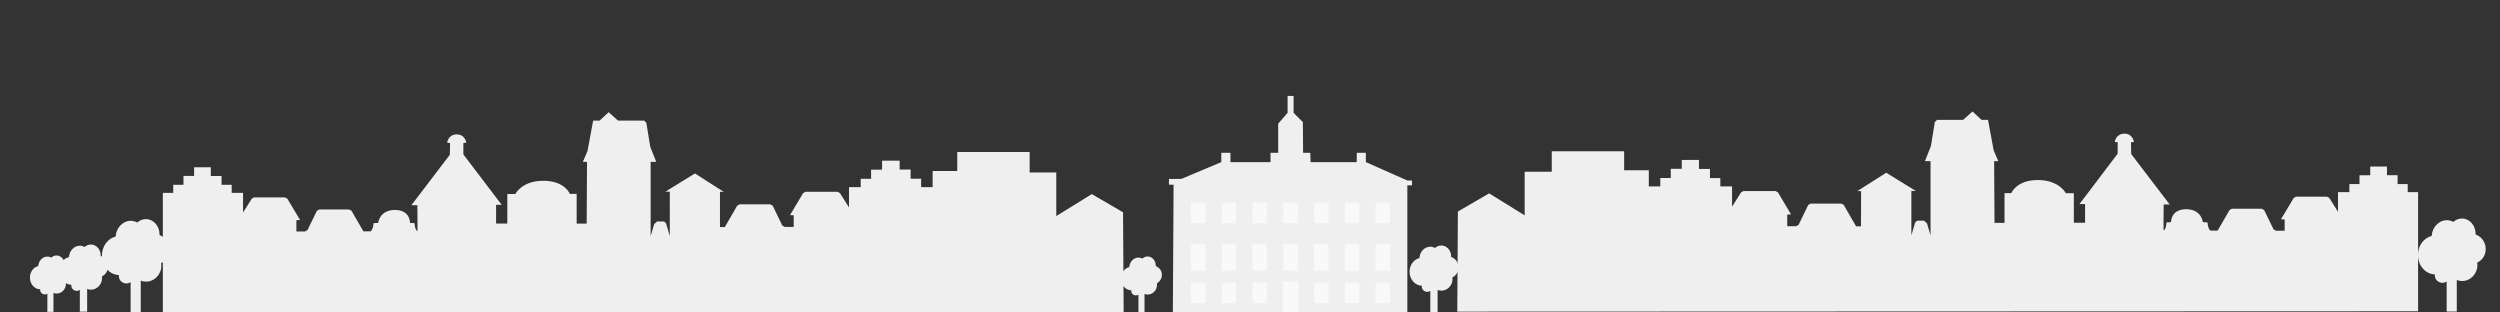 <svg xmlns="http://www.w3.org/2000/svg" viewBox="0 0 2048 256">
  <rect x="0" y="0" width="2048" height="256" fill="#333333" stroke="none"/>
  <path
    d="M592.8 157.1h-3V186h4l10.1-17.5 1.9-1.1H631l2 1.1 7.9 16.3 2 1.1h7.3v-9.5l-3-.2 10.7-18 2-1.1h26.3l1.9 1.1 7.4 11.7v-16.6h9.6v-6.8h8.5V139h9v-7.4H737v7.3h9v7.5h8.6v6.9h9.4v-13.2h20.2v-15.6h59.3v16.8h21.8V177l29.1-18 25.6 14.9.5 82-787.1-.3V158h8.5v-6.6h8.4v-7.3h8.7V137h13.7v7.2h8.8v7.2h8.3v6.6h9.3v16.1l7.1-11.3 1.9-1.1h25.4l1.9 1.1 10.4 17.4-3 .2v9.2h7.1l2-1.1 7.7-15.8 2-1.1H286l1.9 1 9.8 16.9h6c2.2-2 2.3-6.7 2.3-6.7l3.8-.2s1-10.6 13.7-10.6 12.4 10.6 12.4 10.6l3.7.2s.2 5.4 2.3 6.6c.3.2 0-21.3 0-21.3H337l31.5-41.3.2-9.6-2.4-.3s.8-6.8 7.8-6.8 7.9 6.8 7.9 6.8l-2.4.2v9.4l31.4 41.3h-4.6v15.3h9.2v-24.2h6.6s5.2-10.8 22.9-10.8 21.7 10.7 21.7 10.7h5.6v24.4h8.2l.3-50.6h-3.4l3.8-8.9 4.6-24.9h5.3l7.4-6.9 7.7 6.9h21.4l1.8 1.8 3.2 19.7 4.9 12.3H533v60.8l2.9-9.8 2.4-2.2h5.7l1.6 1.4 3.1 10.6V157h-3.6l24.2-14.9 23.5 15zm368 98.6h192.1V151.8h3.8v-3.9h-3.7l-34.1-15.1v-7.6h-7.4l-.1 7.6h-37.8l-.2-7.6h-5.9l-.2-25.2-7.6-7.6V78.6h-4.9v13.8l-7.7 8.9v23.9h-6.3v7.6H1008v-7.6h-7.5v7.6l-32.8 13.8h-10.1v4.7h3.8z"
    fill="#efefef"/>
  <path d="M975.3 165.6h12.6v17.7h-12.6zm25.2 0h12.6v17.7h-12.6zm25.2 0h12.6v17.7h-12.6zm-50.4 34h12.6v22.7h-12.6zm75.6-34h12.6v17.7h-12.6zm25.2 0h12.6v17.7h-12.6zm25.2 0h12.6v17.7h-12.6zm25.2 0h12.6v17.7h-12.6zm-126 34h12.6v22.7h-12.6zm25.2 0h12.6v22.7h-12.6zm25.2 0h12.6v22.7h-12.6zm25.2 0h12.6v22.7h-12.6zm25.2 0h12.6v22.7h-12.6zm25.2 0h12.6v22.7h-12.6zm-151.2 31.5h12.6v17.6h-12.6zm25.2 0h12.6v17.6h-12.6zm25.2 0h12.6v17.6h-12.6z" fill="#f9f9f9" stroke="#F0F0F0"/>
  <path fill="#f9f9f9" d="M1050.9 230.5h12.6v25.2h-12.6z"/>
  <path d="M1076.1 231.1h12.6v17.6h-12.6zm25.2 0h12.6v17.6h-12.6zm25.2 0h12.6v17.6h-12.6z" fill="#f9f9f9" stroke="#F0F0F0"/>
  <path
    d="M1521.6 156.5h3v8.4l-.1 20.5h-4l-10.1-17.5-1.9-1.1h-25.2l-2 1.1-7.9 16.3-2 1.1h-7.3v-9.5l3.1-.2-10.7-18-2-1.1h-26.3l-1.9 1.1-7.4 11.7v-16.6h-9.6v-6.8h-8.5v-7.5h-9V131h-14.1v7.3h-9v7.5h-8.6v6.9h-9.4v-13.2h-20.2v-15.6h-59.3v16.8H1249v35.7l-29.1-18-25.6 14.9-.5 82 787.1-.3v-97.6h-8.5v-6.6h-8.3v-7.3h-8.7v-7.1h-13.7v7.2h-8.8v7.2h-8.3v6.6h-9.3v16.1l-7.1-11.3-1.9-1.1h-25.4l-1.9 1.1-10.4 17.4 3 .2v9.2h-7.1l-2-1.1-7.7-15.8-2-1.1h-24.4l-1.9 1-9.8 16.9h-6c-2.2-2-2.3-6.7-2.3-6.7l-3.8-.2s-1-10.6-13.7-10.6-12.4 10.6-12.4 10.6l-3.7.2s-.2 5.4-2.3 6.6c-.3.2 0-21.3 0-21.3h4.9l-31.5-41.3-.2-9.6 2.4-.3s-.8-6.8-7.8-6.8-7.9 6.8-7.9 6.8l2.4.2v9.4l-31.3 41.3h4.6v15.3h-9.2v-24.2h-6.6s-5.2-10.8-22.9-10.8-21.7 10.7-21.7 10.7h-5.6v24.4h-8.2l-.3-50.6h3.4l-3.8-8.9-4.6-24.9h-5.3l-7.4-6.9-7.7 6.9h-21.4l-1.8 1.8-3.2 19.7-4.9 12.3h4.6v60.8l-2.9-9.8-2.4-2.2h-5.7l-1.6 1.4-3.1 10.6v-36.4h3.6l-24.2-14.9-23.6 15zM139 204.5c0-5.6-3.5-10.3-8.3-11.9v-.6c0-6.9-5-12.5-11.2-12.5-2.7 0-5.1 1-7 2.8-1.6-.9-3.5-1.4-5.4-1.4-6.5 0-11.9 5.7-12.4 12.9-6.4 1.6-11.2 7.9-11.2 15.6 0 8.7 6.2 15.7 13.9 15.9 0 .2-.1.5-.1.7 0 3.4 2.8 6.2 6.2 6.2 1.3 0 2.5-.4 3.5-1.1v24.6h8.3v-25.8c1.3.5 2.8.8 4.3.8 7 0 12.6-5.9 12.6-13.2 0-.7-.1-1.3-.2-1.9 4.2-1.9 7-6.1 7-11.1zM107.5 221v.2-.2c0 .1 0 0 0 0zm7.6-15.6z"
    fill="#efefef"/>
  <path d="M88.5 218.3c0-4-2.5-7.4-6-8.6v-.4c0-5-3.6-9-8.1-9-1.9 0-3.7.8-5.1 2-1.2-.6-2.5-1-3.9-1-4.7 0-8.6 4.1-8.9 9.3-4.6 1.1-8.1 5.7-8.1 11.2 0 6.3 4.5 11.3 10.1 11.5 0 .2-.1.3-.1.5 0 2.5 2 4.5 4.5 4.5.9 0 1.8-.3 2.5-.8v17.8h6v-18.6c1 .4 2 .6 3.1.6 5 0 9.1-4.3 9.1-9.5 0-.5 0-.9-.1-1.4 3-1.4 5-4.5 5-8.1zm-22.7 11.9v.1-.1c0 .1 0 0 0 0zm5.5-11.3c0 .1 0 .1 0 0 0 .1-.1.1 0 0-.1.1 0 .1 0 0z" fill="#efefef"/>
  <path
    d="M58 224.4c0-3.4-2.1-6.2-5-7.2v-.4c0-4.2-3-7.5-6.7-7.5-1.6 0-3.1.6-4.2 1.7-1-.5-2.1-.8-3.3-.8-3.9 0-7.2 3.4-7.5 7.8-3.9.9-6.8 4.8-6.8 9.4 0 5.2 3.7 9.5 8.4 9.6v.4c0 2.1 1.7 3.8 3.8 3.8.8 0 1.5-.2 2.1-.6v14.9h5V240c.8.3 1.7.5 2.6.5 4.2 0 7.6-3.6 7.6-7.9 0-.4 0-.8-.1-1.2 2.4-1.5 4.1-4 4.1-7zm-19 9.9v.1-.1c-.1.1 0 0 0 0zm4.6-9.4c-.1 0-.1 0 0 0-.1 0-.1 0 0 0zM2036.3 204c0-5.6-3.5-10.3-8.3-11.9v-.6c0-6.9-5-12.5-11.2-12.5-2.7 0-5.1 1-7 2.8-1.6-.9-3.5-1.4-5.4-1.4-6.5 0-11.9 5.7-12.4 12.9-6.4 1.6-11.2 7.9-11.2 15.6 0 8.7 6.2 15.7 13.9 15.9 0 .2-.1.5-.1.7 0 3.4 2.8 6.2 6.2 6.2 1.3 0 2.5-.4 3.5-1.1v24.6h8.3v-25.8c1.3.5 2.8.8 4.3.8 7 0 12.6-5.9 12.6-13.2 0-.7-.1-1.3-.2-1.9 4.2-1.8 7-6.1 7-11.1zm-31.5 16.5v.2-.2c0 .1 0 .1 0 0zm7.6-15.6c0 .1 0 .1 0 0 0 .1 0 0 0 0zm-817.6 14.2c0-4-2.5-7.4-6-8.6v-.4c0-5-3.6-9-8.1-9-1.9 0-3.7.8-5.1 2-1.2-.6-2.5-1-3.9-1-4.7 0-8.6 4.1-8.9 9.3-4.6 1.1-8.1 5.7-8.1 11.2 0 6.3 4.5 11.3 10.1 11.5 0 .2-.1.3-.1.5 0 2.5 2 4.5 4.5 4.5.9 0 1.8-.3 2.5-.8v17.8h6v-18.6c1 .4 2 .6 3.1.6 5 0 9.1-4.3 9.1-9.5 0-.5 0-.9-.1-1.4 3-1.4 5-4.5 5-8.1zm-22.7 11.9v.1s-.1 0 0-.1c-.1 0 0 0 0 0zm5.4-11.3s0 .1 0 0c0 .1 0 .1 0 0 0 .1 0 0 0 0zm-225.7 5.5c0-3.4-2.1-6.2-5-7.2v-.4c0-4.2-3-7.5-6.7-7.5-1.6 0-3.1.6-4.2 1.7-1-.5-2.1-.8-3.3-.8-3.9 0-7.2 3.4-7.5 7.8-3.9.9-6.8 4.8-6.8 9.4 0 5.2 3.7 9.5 8.4 9.6v.4c0 2.1 1.7 3.8 3.8 3.8.8 0 1.5-.2 2.1-.6v14.9h5v-15.5c.8.3 1.7.5 2.6.5 4.2 0 7.6-3.6 7.6-7.9 0-.4 0-.8-.1-1.2 2.4-1.5 4.1-4.1 4.1-7zm-19 9.9v.1-.1zm4.6-9.4z"
    fill="#efefef"/>
</svg>
